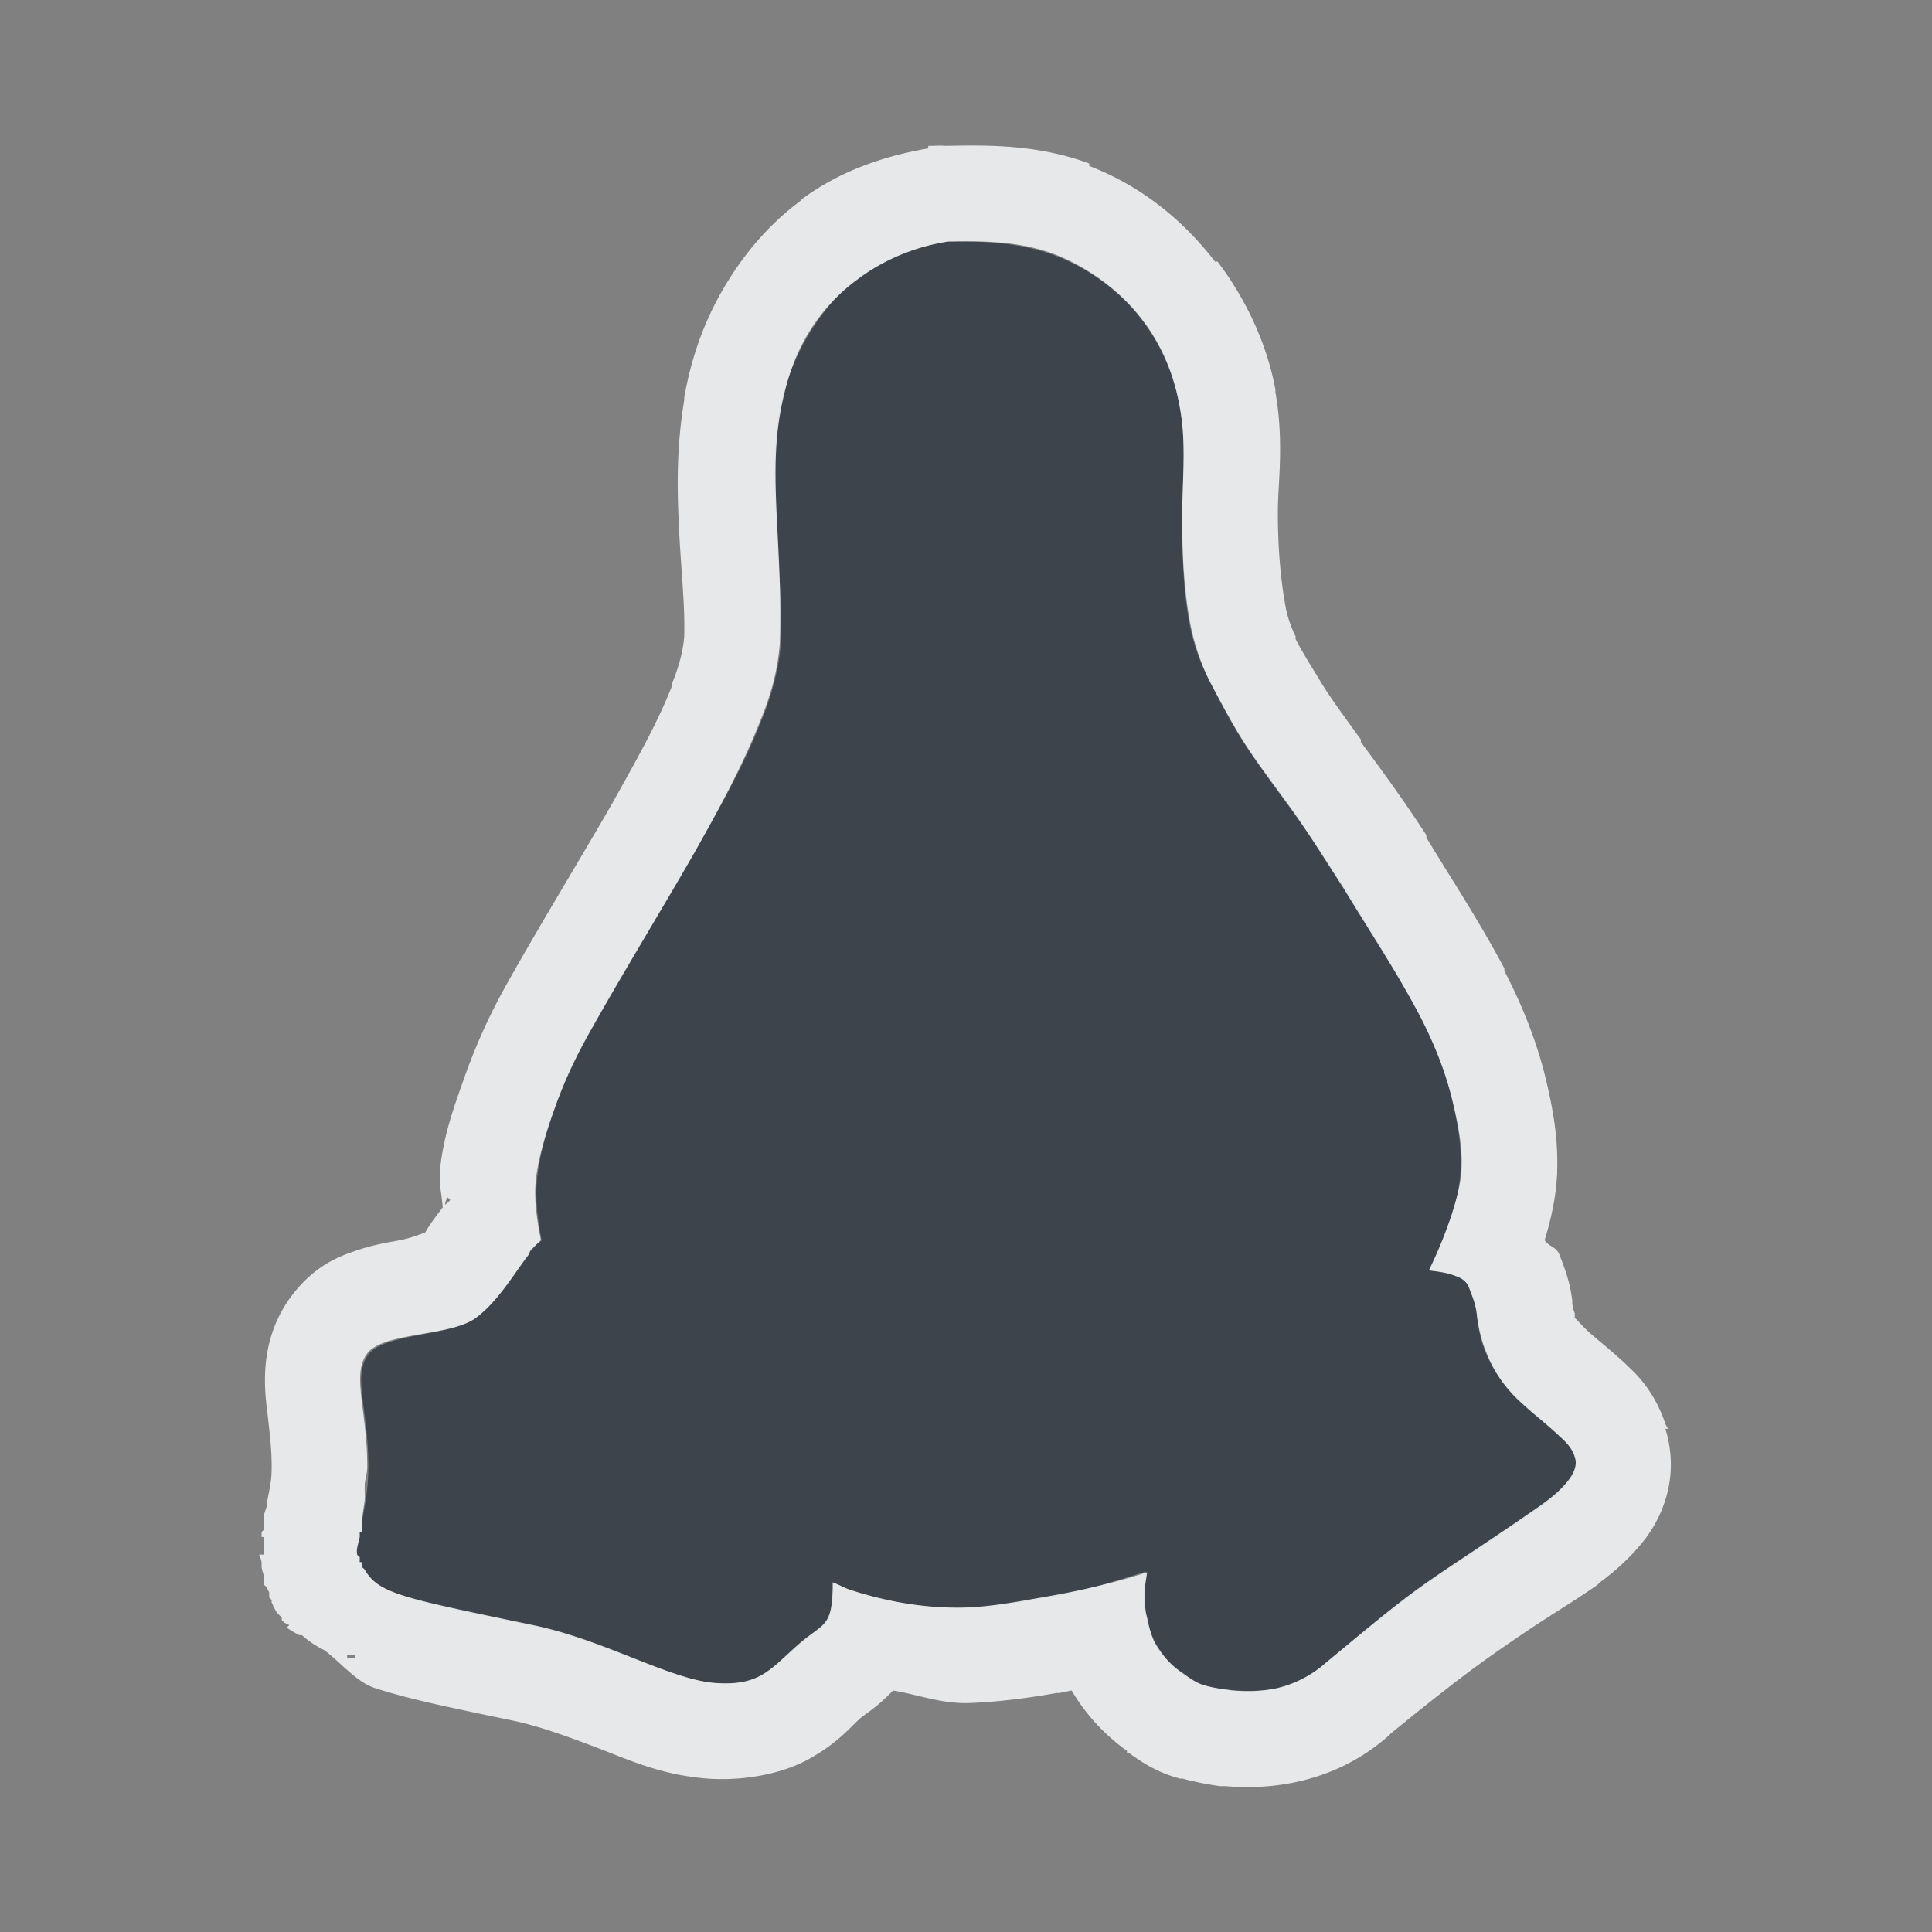 <?xml version="1.0" encoding="UTF-8" standalone="no"?>
<!-- Created with Inkscape (http://www.inkscape.org/) -->

<svg
   xmlns:dc="http://purl.org/dc/elements/1.1/"
   xmlns:cc="http://creativecommons.org/ns#"
   xmlns:rdf="http://www.w3.org/1999/02/22-rdf-syntax-ns#"
   xmlns:svg="http://www.w3.org/2000/svg"
   xmlns="http://www.w3.org/2000/svg"
   xmlns:sodipodi="http://sodipodi.sourceforge.net/DTD/sodipodi-0.dtd"
   xmlns:inkscape="http://www.inkscape.org/namespaces/inkscape"
   version="1.1"
   width="24"
   height="24"
   id="svg13094"
   inkscape:version="0.48.3.1 r9886"
   sodipodi:docname="folder-linux.svg"
   inkscape:export-filename="folder.png"
   inkscape:export-xdpi="90"
   inkscape:export-ydpi="90">
  <rect width="100%" height="100%" fill="#808080" stroke="none"/>
  <sodipodi:namedview
     pagecolor="#ffffff"
     bordercolor="#666666"
     borderopacity="1"
     objecttolerance="10"
     gridtolerance="10"
     guidetolerance="10"
     inkscape:pageopacity="0"
     inkscape:pageshadow="2"
     inkscape:window-width="1920"
     inkscape:window-height="1023"
     id="namedview6"
     showgrid="true"
     inkscape:snap-bbox="true"
     inkscape:bbox-paths="true"
     inkscape:bbox-nodes="true"
     inkscape:snap-bbox-edge-midpoints="true"
     inkscape:snap-bbox-midpoints="true"
     inkscape:object-paths="true"
     inkscape:snap-intersection-paths="true"
     inkscape:object-nodes="true"
     inkscape:snap-smooth-nodes="true"
     inkscape:snap-midpoints="true"
     inkscape:snap-object-midpoints="true"
     inkscape:snap-center="true"
     inkscape:zoom="29.5"
     inkscape:cx="8.3053369"
     inkscape:cy="12.433254"
     inkscape:window-x="-10"
     inkscape:window-y="35"
     inkscape:window-maximized="1"
     inkscape:current-layer="svg13094">
    <inkscape:grid
       type="xygrid"
       id="grid2983"
       empspacing="5"
       visible="true"
       enabled="true"
       snapvisiblegridlinesonly="true" />
  </sodipodi:namedview>
  <defs
     id="defs7" />
  <path
     d="M 11.769,3.002 C 11.371,3.062 10.987,3.211 10.664,3.455 10.411,3.638 10.199,3.897 10.041,4.163 9.857,4.473 9.735,4.8 9.673,5.155 9.595,5.625 9.622,6.098 9.645,6.571 9.67,7.026 9.718,7.504 9.702,7.959 9.68,8.31 9.583,8.655 9.447,8.979 9.225,9.544 8.921,10.066 8.625,10.594 c -0.429,0.748 -0.882,1.486 -1.303,2.238 -0.181,0.324 -0.331,0.64 -0.453,0.992 -0.094,0.266 -0.166,0.542 -0.198,0.821 -0.025,0.251 0.009,0.517 0.057,0.765 -0.035,0.032 -0.078,0.049 -0.113,0.085 -0.011,0.012 -0.017,0.014 -0.028,0.028 -0.012,0.013 -0.017,0.041 -0.028,0.057 -0.166,0.214 -0.376,0.594 -0.652,0.793 -0.315,0.228 -1.128,0.187 -1.331,0.453 -0.2,0.266 0,0.673 0,1.388 0,0.305 -0.049,0.522 -0.085,0.708 0,0.012 0,0.017 0,0.029 -9e-4,0 8.1e-4,0.024 0,0.028 -5.4e-4,0 4.5e-4,0.026 0,0.028 0,0.009 -0.026,0.02 -0.029,0.029 0,0.017 0,0.041 0,0.057 -0.021,0.092 -0.043,0.166 -0.029,0.227 0,0.009 0.025,0.02 0.029,0.028 0,0 0,0.025 0,0.029 4.499e-4,0 -4.5e-4,0.027 0,0.029 0,1.8e-4 0.028,-1.8e-4 0.029,0 9e-5,4.5e-4 -1.8e-4,0.028 0,0.029 0,0.009 0,0.022 0,0.028 0.009,0.011 0.022,0.017 0.028,0.029 0.179,0.298 0.453,0.365 2.096,0.708 0.88,0.182 1.709,0.663 2.266,0.708 0.557,0.042 0.68,-0.152 1.02,-0.453 0.324,-0.29 0.454,-0.21 0.453,-0.793 0.068,0.025 0.13,0.062 0.198,0.085 0.465,0.151 0.956,0.24 1.445,0.227 0.307,-0.011 0.632,-0.059 0.935,-0.113 0.449,-0.075 0.875,-0.202 1.303,-0.34 -0.01,0.085 -0.027,0.17 -0.029,0.255 0,0.106 0,0.208 0.029,0.312 0.022,0.108 0.066,0.212 0.113,0.312 0.088,0.151 0.194,0.298 0.34,0.397 0.085,0.059 0.183,0.117 0.283,0.142 0.117,0.033 0.22,0.041 0.34,0.057 0.188,0.016 0.383,0.013 0.567,-0.029 0.214,-0.051 0.431,-0.163 0.595,-0.312 0.33,-0.271 0.652,-0.535 0.992,-0.793 0.288,-0.219 0.606,-0.421 0.907,-0.623 0.268,-0.178 0.529,-0.354 0.793,-0.538 0.116,-0.085 0.22,-0.171 0.312,-0.283 0.072,-0.088 0.124,-0.202 0.085,-0.312 -0.029,-0.098 -0.095,-0.189 -0.17,-0.255 -0.185,-0.175 -0.387,-0.329 -0.567,-0.51 -0.15,-0.157 -0.288,-0.333 -0.368,-0.538 -0.065,-0.149 -0.097,-0.321 -0.113,-0.482 -0.013,-0.111 -0.045,-0.206 -0.085,-0.312 -0.032,-0.091 -0.112,-0.141 -0.198,-0.17 -0.095,-0.036 -0.211,-0.044 -0.312,-0.057 0.109,-0.219 0.206,-0.45 0.283,-0.68 0.062,-0.194 0.107,-0.39 0.113,-0.595 0.012,-0.29 -0.045,-0.597 -0.113,-0.878 -0.09,-0.356 -0.227,-0.695 -0.397,-1.02 C 17.344,12.058 17.021,11.548 16.7,11.019 16.456,10.641 16.204,10.275 15.935,9.914 15.742,9.648 15.537,9.374 15.368,9.092 15.246,8.888 15.139,8.68 15.028,8.469 14.911,8.239 14.819,7.987 14.773,7.732 c -0.087,-0.481 -0.092,-0.986 -0.085,-1.473 0.009,-0.401 0.045,-0.793 -0.029,-1.19 C 14.59,4.668 14.429,4.289 14.178,3.965 13.909,3.609 13.517,3.331 13.102,3.172 12.673,3.013 12.224,2.993 11.771,3.002 z"
     id="path3019"
     inkscape:connector-curvature="0"
     style="color:#000000;fill:#27303a;fill-opacity:0.753;fill-rule:nonzero;stroke:none;stroke-width:1;marker:none;visibility:visible;display:inline;overflow:visible;enable-background:accumulate" />
  <path
     style="font-size:medium;font-style:normal;font-variant:normal;font-weight:normal;font-stretch:normal;text-indent:0;text-align:start;text-decoration:none;line-height:normal;letter-spacing:normal;word-spacing:normal;text-transform:none;direction:ltr;block-progression:tb;writing-mode:lr-tb;text-anchor:start;baseline-shift:baseline;color:#000000;fill:#f1f3f5;fill-opacity:0.903;fill-rule:nonzero;stroke:none;stroke-width:2;marker:none;visibility:visible;display:inline;overflow:visible;enable-background:accumulate;font-family:Sans;-inkscape-font-specification:Sans"
     d="M 11.531 1.812 L 11.531 1.844 C 10.993 1.935 10.442 2.12 9.969 2.469 C 9.956 2.478 9.95 2.49 9.938 2.5 C 9.525 2.806 9.217 3.195 9 3.562 C 8.746 3.991 8.587 4.444 8.5 4.938 A 1.2 1.2 0 0 0 8.5 4.969 C 8.393 5.613 8.415 6.161 8.438 6.625 C 8.464 7.105 8.509 7.536 8.5 7.875 C 8.5 7.883 8.5 7.898 8.5 7.906 C 8.486 8.079 8.437 8.279 8.344 8.5 A 1.2 1.2 0 0 0 8.344 8.531 C 8.166 8.984 7.896 9.461 7.594 10 C 7.176 10.727 6.718 11.469 6.281 12.25 C 6.076 12.617 5.899 13.008 5.75 13.438 C 5.634 13.765 5.514 14.104 5.469 14.5 A 1.2 1.2 0 0 0 5.469 14.531 C 5.45 14.72 5.489 14.837 5.5 15 C 5.379 15.155 5.311 15.256 5.281 15.312 C 5.216 15.333 5.101 15.381 4.969 15.406 C 4.824 15.434 4.654 15.458 4.438 15.531 C 4.221 15.605 3.919 15.709 3.625 16.094 C 3.234 16.615 3.28 17.179 3.312 17.469 C 3.345 17.759 3.375 17.973 3.375 18.219 C 3.375 18.394 3.354 18.467 3.312 18.688 A 1.2 1.2 0 0 0 3.312 18.719 A 1.2 1.2 0 0 0 3.281 18.812 A 1.2 1.2 0 0 0 3.281 18.844 C 3.28 18.855 3.282 18.869 3.281 18.875 A 1.2 1.2 0 0 0 3.281 18.906 L 3.281 18.938 C 3.28 18.964 3.281 18.959 3.281 18.969 C 3.281 18.976 3.281 18.996 3.281 19 A 1.2 1.2 0 0 0 3.25 19.031 L 3.25 19.094 L 3.281 19.094 C 3.265 19.14 3.287 19.224 3.281 19.312 L 3.219 19.312 C 3.219 19.313 3.244 19.37 3.25 19.406 A 1.2 1.2 0 0 0 3.25 19.438 C 3.25 19.448 3.248 19.442 3.25 19.469 C 3.26 19.529 3.274 19.548 3.281 19.594 A 1.2 1.2 0 0 0 3.281 19.625 C 3.284 19.641 3.281 19.687 3.281 19.688 C 3.281 19.688 3.31 19.712 3.312 19.719 C 3.317 19.731 3.333 19.757 3.344 19.781 A 1.2 1.2 0 0 0 3.344 19.812 A 1.2 1.2 0 0 0 3.344 19.844 A 1.2 1.2 0 0 0 3.375 19.875 C 3.377 19.878 3.372 19.9 3.375 19.906 A 1.2 1.2 0 0 0 3.438 20.031 A 1.2 1.2 0 0 0 3.469 20.062 A 1.2 1.2 0 0 0 3.5 20.094 A 1.2 1.2 0 0 0 3.5 20.125 A 1.2 1.2 0 0 0 3.531 20.156 A 1.2 1.2 0 0 0 3.594 20.188 A 1.2 1.2 0 0 0 3.562 20.219 A 1.2 1.2 0 0 0 3.719 20.312 C 3.722 20.314 3.748 20.311 3.75 20.312 A 1.2 1.2 0 0 0 4.031 20.5 C 4.253 20.671 4.429 20.894 4.656 20.969 C 5.078 21.107 5.551 21.203 6.375 21.375 C 6.683 21.439 7.048 21.569 7.438 21.719 C 7.827 21.868 8.209 22.047 8.781 22.094 C 9.205 22.126 9.704 22.047 10.062 21.844 C 10.421 21.641 10.56 21.457 10.688 21.344 C 10.738 21.299 10.892 21.213 11.094 21 C 11.408 21.052 11.696 21.166 12.031 21.156 C 12.424 21.142 12.805 21.088 13.125 21.031 C 13.136 21.029 13.145 21.033 13.156 21.031 C 13.213 21.021 13.257 21.011 13.312 21 C 13.434 21.208 13.648 21.498 14 21.75 L 14 21.781 C 14.008 21.786 14.024 21.776 14.031 21.781 C 14.17 21.878 14.353 22.012 14.656 22.094 C 14.669 22.097 14.675 22.091 14.688 22.094 C 14.917 22.155 15.085 22.178 15.156 22.188 A 1.2 1.2 0 0 0 15.219 22.188 C 15.489 22.211 15.802 22.207 16.156 22.125 C 16.562 22.028 16.925 21.847 17.25 21.562 C 17.261 21.553 17.27 21.541 17.281 21.531 C 17.597 21.272 17.881 21.046 18.188 20.812 C 18.422 20.635 18.714 20.431 19.031 20.219 C 19.304 20.038 19.57 19.879 19.844 19.688 A 1.2 1.2 0 0 0 19.875 19.656 C 20.026 19.546 20.222 19.383 20.406 19.156 C 20.611 18.905 20.885 18.391 20.688 17.75 L 20.719 17.75 C 20.711 17.723 20.696 17.713 20.688 17.688 C 20.579 17.369 20.419 17.149 20.219 16.969 C 20.203 16.954 20.202 16.951 20.188 16.938 C 19.963 16.729 19.785 16.598 19.688 16.5 C 19.594 16.402 19.558 16.363 19.562 16.375 A 1.2 1.2 0 0 0 19.562 16.312 C 19.574 16.339 19.54 16.277 19.531 16.188 A 1.2 1.2 0 0 0 19.531 16.156 C 19.501 15.904 19.424 15.725 19.375 15.594 C 19.336 15.483 19.247 15.495 19.188 15.406 C 19.26 15.169 19.331 14.884 19.344 14.562 C 19.344 14.551 19.343 14.543 19.344 14.531 C 19.358 14.067 19.265 13.663 19.188 13.344 C 19.071 12.886 18.895 12.459 18.688 12.062 A 1.2 1.2 0 0 0 18.688 12.031 C 18.369 11.432 18.032 10.922 17.719 10.406 A 1.2 1.2 0 0 0 17.719 10.375 C 17.466 9.984 17.186 9.596 16.906 9.219 C 16.9 9.211 16.912 9.195 16.906 9.188 C 16.711 8.918 16.525 8.668 16.406 8.469 C 16.312 8.312 16.199 8.14 16.094 7.938 C 16.089 7.928 16.099 7.916 16.094 7.906 C 16.03 7.775 15.988 7.64 15.969 7.531 C 15.906 7.188 15.868 6.748 15.875 6.281 C 15.883 5.942 15.947 5.462 15.844 4.875 C 15.842 4.866 15.845 4.853 15.844 4.844 C 15.741 4.28 15.482 3.721 15.125 3.25 C 15.12 3.243 15.099 3.257 15.094 3.25 C 14.669 2.698 14.138 2.295 13.531 2.062 A 1.2 1.2 0 0 0 13.531 2.031 C 12.878 1.79 12.254 1.803 11.75 1.812 A 1.2 1.2 0 0 0 11.594 1.812 A 1.2 1.2 0 0 0 11.531 1.812 z M 11.781 3 C 12.235 2.991 12.665 2.998 13.094 3.156 C 13.509 3.315 13.918 3.613 14.188 3.969 C 14.438 4.293 14.586 4.661 14.656 5.062 C 14.73 5.459 14.697 5.849 14.688 6.25 C 14.68 6.737 14.694 7.238 14.781 7.719 C 14.827 7.974 14.914 8.238 15.031 8.469 C 15.142 8.68 15.253 8.889 15.375 9.094 C 15.543 9.376 15.745 9.64 15.938 9.906 C 16.206 10.267 16.444 10.653 16.688 11.031 C 17.008 11.56 17.334 12.047 17.625 12.594 C 17.795 12.918 17.941 13.269 18.031 13.625 C 18.1 13.907 18.168 14.21 18.156 14.5 C 18.15 14.705 18.093 14.899 18.031 15.094 C 17.954 15.324 17.859 15.562 17.75 15.781 C 17.851 15.794 17.967 15.808 18.062 15.844 C 18.149 15.873 18.218 15.909 18.25 16 C 18.29 16.105 18.33 16.201 18.344 16.312 C 18.36 16.473 18.404 16.663 18.469 16.812 C 18.549 17.018 18.662 17.187 18.812 17.344 C 18.993 17.525 19.19 17.668 19.375 17.844 C 19.45 17.909 19.534 17.995 19.562 18.094 C 19.602 18.204 19.541 18.318 19.469 18.406 C 19.377 18.519 19.272 18.603 19.156 18.688 C 18.892 18.872 18.643 19.041 18.375 19.219 C 18.074 19.421 17.757 19.625 17.469 19.844 C 17.129 20.102 16.799 20.385 16.469 20.656 C 16.305 20.804 16.089 20.917 15.875 20.969 C 15.691 21.011 15.5 21.016 15.312 21 C 15.193 20.984 15.085 20.971 14.969 20.938 C 14.868 20.912 14.772 20.841 14.688 20.781 C 14.541 20.683 14.432 20.557 14.344 20.406 C 14.296 20.307 14.273 20.202 14.25 20.094 C 14.221 19.991 14.219 19.887 14.219 19.781 C 14.221 19.696 14.24 19.616 14.25 19.531 C 13.822 19.669 13.386 19.769 12.938 19.844 C 12.635 19.898 12.307 19.958 12 19.969 C 11.511 19.983 11.028 19.901 10.562 19.75 C 10.494 19.727 10.411 19.681 10.344 19.656 C 10.345 20.239 10.23 20.148 9.906 20.438 C 9.566 20.739 9.432 20.949 8.875 20.906 C 8.318 20.861 7.505 20.37 6.625 20.188 C 4.981 19.844 4.71 19.798 4.531 19.5 C 4.525 19.488 4.509 19.48 4.5 19.469 L 4.5 19.438 C 4.5 19.437 4.5 19.407 4.5 19.406 C 4.499 19.406 4.469 19.406 4.469 19.406 C 4.468 19.404 4.469 19.375 4.469 19.375 L 4.469 19.344 C 4.465 19.336 4.438 19.322 4.438 19.312 C 4.423 19.252 4.448 19.186 4.469 19.094 L 4.469 19.031 C 4.47 19.027 4.493 19.036 4.5 19.031 C 4.507 19.026 4.5 19.005 4.5 19 C 4.5 18.986 4.5 18.983 4.5 18.969 C 4.5 18.969 4.5 18.938 4.5 18.938 L 4.5 18.906 C 4.504 18.767 4.524 18.706 4.531 18.625 C 4.538 18.581 4.527 18.518 4.531 18.469 A 1.2 1.2 0 0 1 4.531 18.438 C 4.537 18.367 4.562 18.301 4.562 18.219 C 4.562 17.504 4.363 17.079 4.562 16.812 C 4.766 16.546 5.591 16.603 5.906 16.375 C 6.182 16.176 6.396 15.808 6.562 15.594 C 6.573 15.578 6.582 15.545 6.594 15.531 C 6.605 15.518 6.614 15.512 6.625 15.5 C 6.66 15.464 6.684 15.439 6.719 15.406 C 6.671 15.158 6.631 14.908 6.656 14.656 C 6.688 14.377 6.781 14.078 6.875 13.812 C 6.997 13.461 7.131 13.168 7.312 12.844 C 7.733 12.091 8.196 11.341 8.625 10.594 C 8.921 10.066 9.215 9.534 9.438 8.969 C 9.573 8.645 9.666 8.32 9.688 7.969 C 9.704 7.513 9.681 7.017 9.656 6.562 C 9.634 6.089 9.609 5.627 9.688 5.156 C 9.75 4.801 9.847 4.466 10.031 4.156 C 10.189 3.89 10.403 3.651 10.656 3.469 C 10.979 3.224 11.383 3.06 11.781 3 z M 5.562 14.875 L 5.594 14.906 C 5.56 14.949 5.545 14.947 5.531 14.969 C 5.529 14.954 5.529 14.922 5.562 14.875 z M 4.312 20.562 A 1.2 1.2 0 0 0 4.375 20.562 C 4.376 20.564 4.405 20.562 4.406 20.562 C 4.406 20.564 4.406 20.594 4.406 20.594 L 4.375 20.594 L 4.344 20.594 L 4.312 20.594 L 4.312 20.562 z "
     id="path7319" />
</svg>

